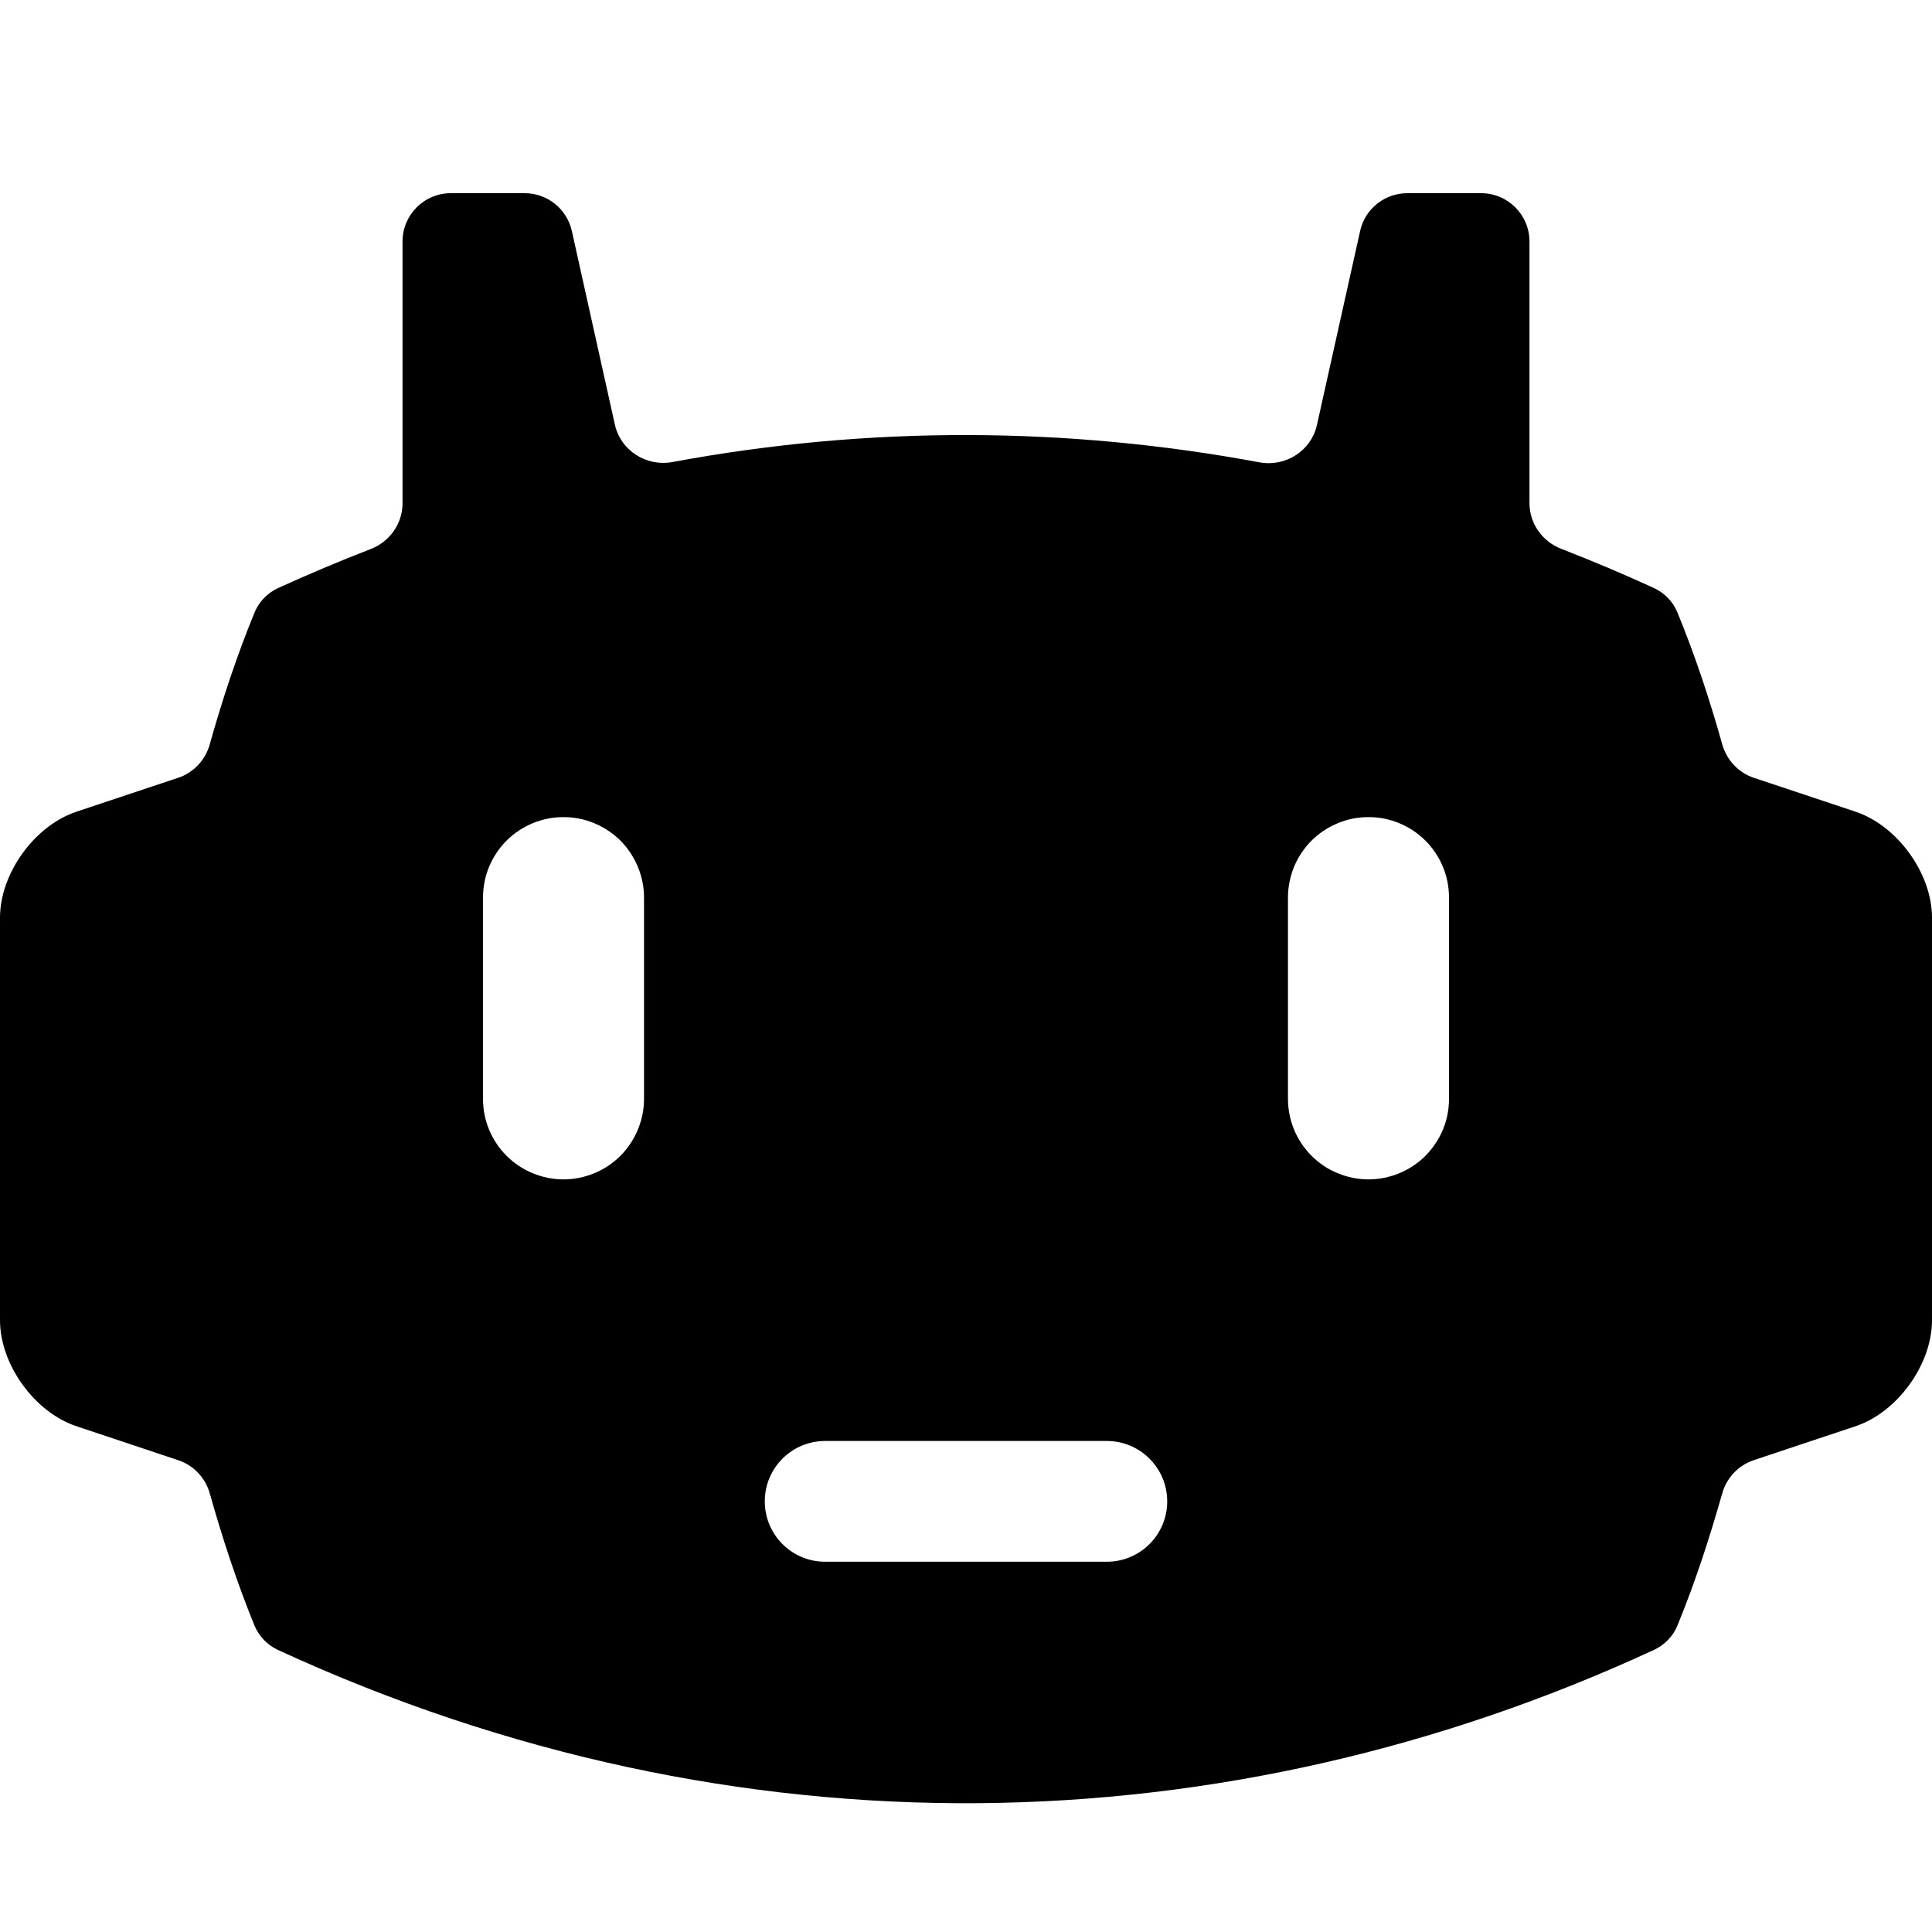 <svg viewBox="0 0 20 20" xmlns="http://www.w3.org/2000/svg" id="icon">
  <path d="M19.209 8.403L18.156 8.052C17.997 7.999 17.875 7.869 17.829 7.707C17.699 7.243 17.548 6.786 17.365 6.341C17.319 6.228 17.231 6.138 17.121 6.087C16.805 5.942 16.485 5.807 16.161 5.681C15.965 5.605 15.833 5.418 15.833 5.208V2.5C15.833 2.224 15.609 2 15.333 2H14.568C14.333 2 14.13 2.163 14.08 2.391L13.633 4.399C13.574 4.667 13.308 4.836 13.038 4.786C11.054 4.417 9.004 4.403 6.961 4.783C6.69 4.833 6.425 4.664 6.365 4.395L5.92 2.392C5.869 2.163 5.666 2 5.432 2H4.667C4.39 2 4.167 2.224 4.167 2.5V5.21C4.167 5.42 4.035 5.607 3.839 5.683C3.516 5.808 3.196 5.943 2.88 6.087C2.769 6.138 2.681 6.228 2.635 6.341C2.452 6.786 2.301 7.244 2.171 7.707C2.125 7.869 2.003 7.999 1.844 8.052L0.791 8.403C0.356 8.548 0 9.043 0 9.5V13.667C0 14.124 0.356 14.619 0.791 14.764L1.845 15.116C2.005 15.169 2.127 15.299 2.172 15.461C2.301 15.919 2.45 16.375 2.634 16.827C2.681 16.939 2.768 17.03 2.879 17.081C7.632 19.271 12.714 19.119 17.121 17.08C17.231 17.029 17.319 16.939 17.365 16.827C17.55 16.375 17.698 15.919 17.828 15.461C17.873 15.299 17.995 15.169 18.154 15.116L19.209 14.764C19.643 14.619 20 14.124 20 13.667V9.5C20 9.043 19.643 8.548 19.209 8.403ZM6.667 11.375C6.667 11.485 6.645 11.593 6.603 11.694C6.561 11.795 6.5 11.887 6.423 11.965C6.345 12.042 6.253 12.104 6.152 12.145C6.051 12.187 5.943 12.209 5.833 12.209C5.724 12.209 5.615 12.187 5.514 12.145C5.413 12.103 5.321 12.042 5.244 11.965C5.166 11.887 5.105 11.795 5.063 11.694C5.021 11.593 5 11.485 5 11.375V9.292C5 9.182 5.021 9.074 5.063 8.973C5.105 8.872 5.166 8.78 5.244 8.702C5.321 8.625 5.413 8.564 5.514 8.522C5.615 8.48 5.724 8.458 5.833 8.459C5.943 8.458 6.051 8.48 6.152 8.522C6.253 8.564 6.345 8.625 6.423 8.702C6.5 8.78 6.561 8.872 6.603 8.973C6.645 9.074 6.667 9.182 6.667 9.292V11.375ZM12.083 15.542C12.083 15.887 11.803 16.167 11.458 16.167H8.542C8.196 16.167 7.917 15.887 7.917 15.542C7.917 15.197 8.196 14.917 8.542 14.917H11.458C11.803 14.917 12.083 15.197 12.083 15.542ZM15 11.375C15 11.485 14.979 11.593 14.937 11.694C14.895 11.795 14.833 11.887 14.756 11.965C14.679 12.042 14.587 12.103 14.486 12.145C14.384 12.187 14.276 12.209 14.167 12.209C14.057 12.209 13.949 12.187 13.848 12.145C13.746 12.104 13.655 12.042 13.577 11.965C13.5 11.887 13.438 11.795 13.396 11.694C13.355 11.593 13.333 11.485 13.333 11.375V9.292C13.333 9.182 13.355 9.074 13.396 8.973C13.438 8.872 13.5 8.78 13.577 8.702C13.655 8.625 13.746 8.564 13.848 8.522C13.949 8.48 14.057 8.458 14.167 8.459C14.276 8.458 14.384 8.48 14.486 8.522C14.587 8.564 14.679 8.625 14.756 8.702C14.834 8.78 14.895 8.872 14.937 8.973C14.979 9.074 15 9.182 15 9.292V11.375Z"/>
</svg>

